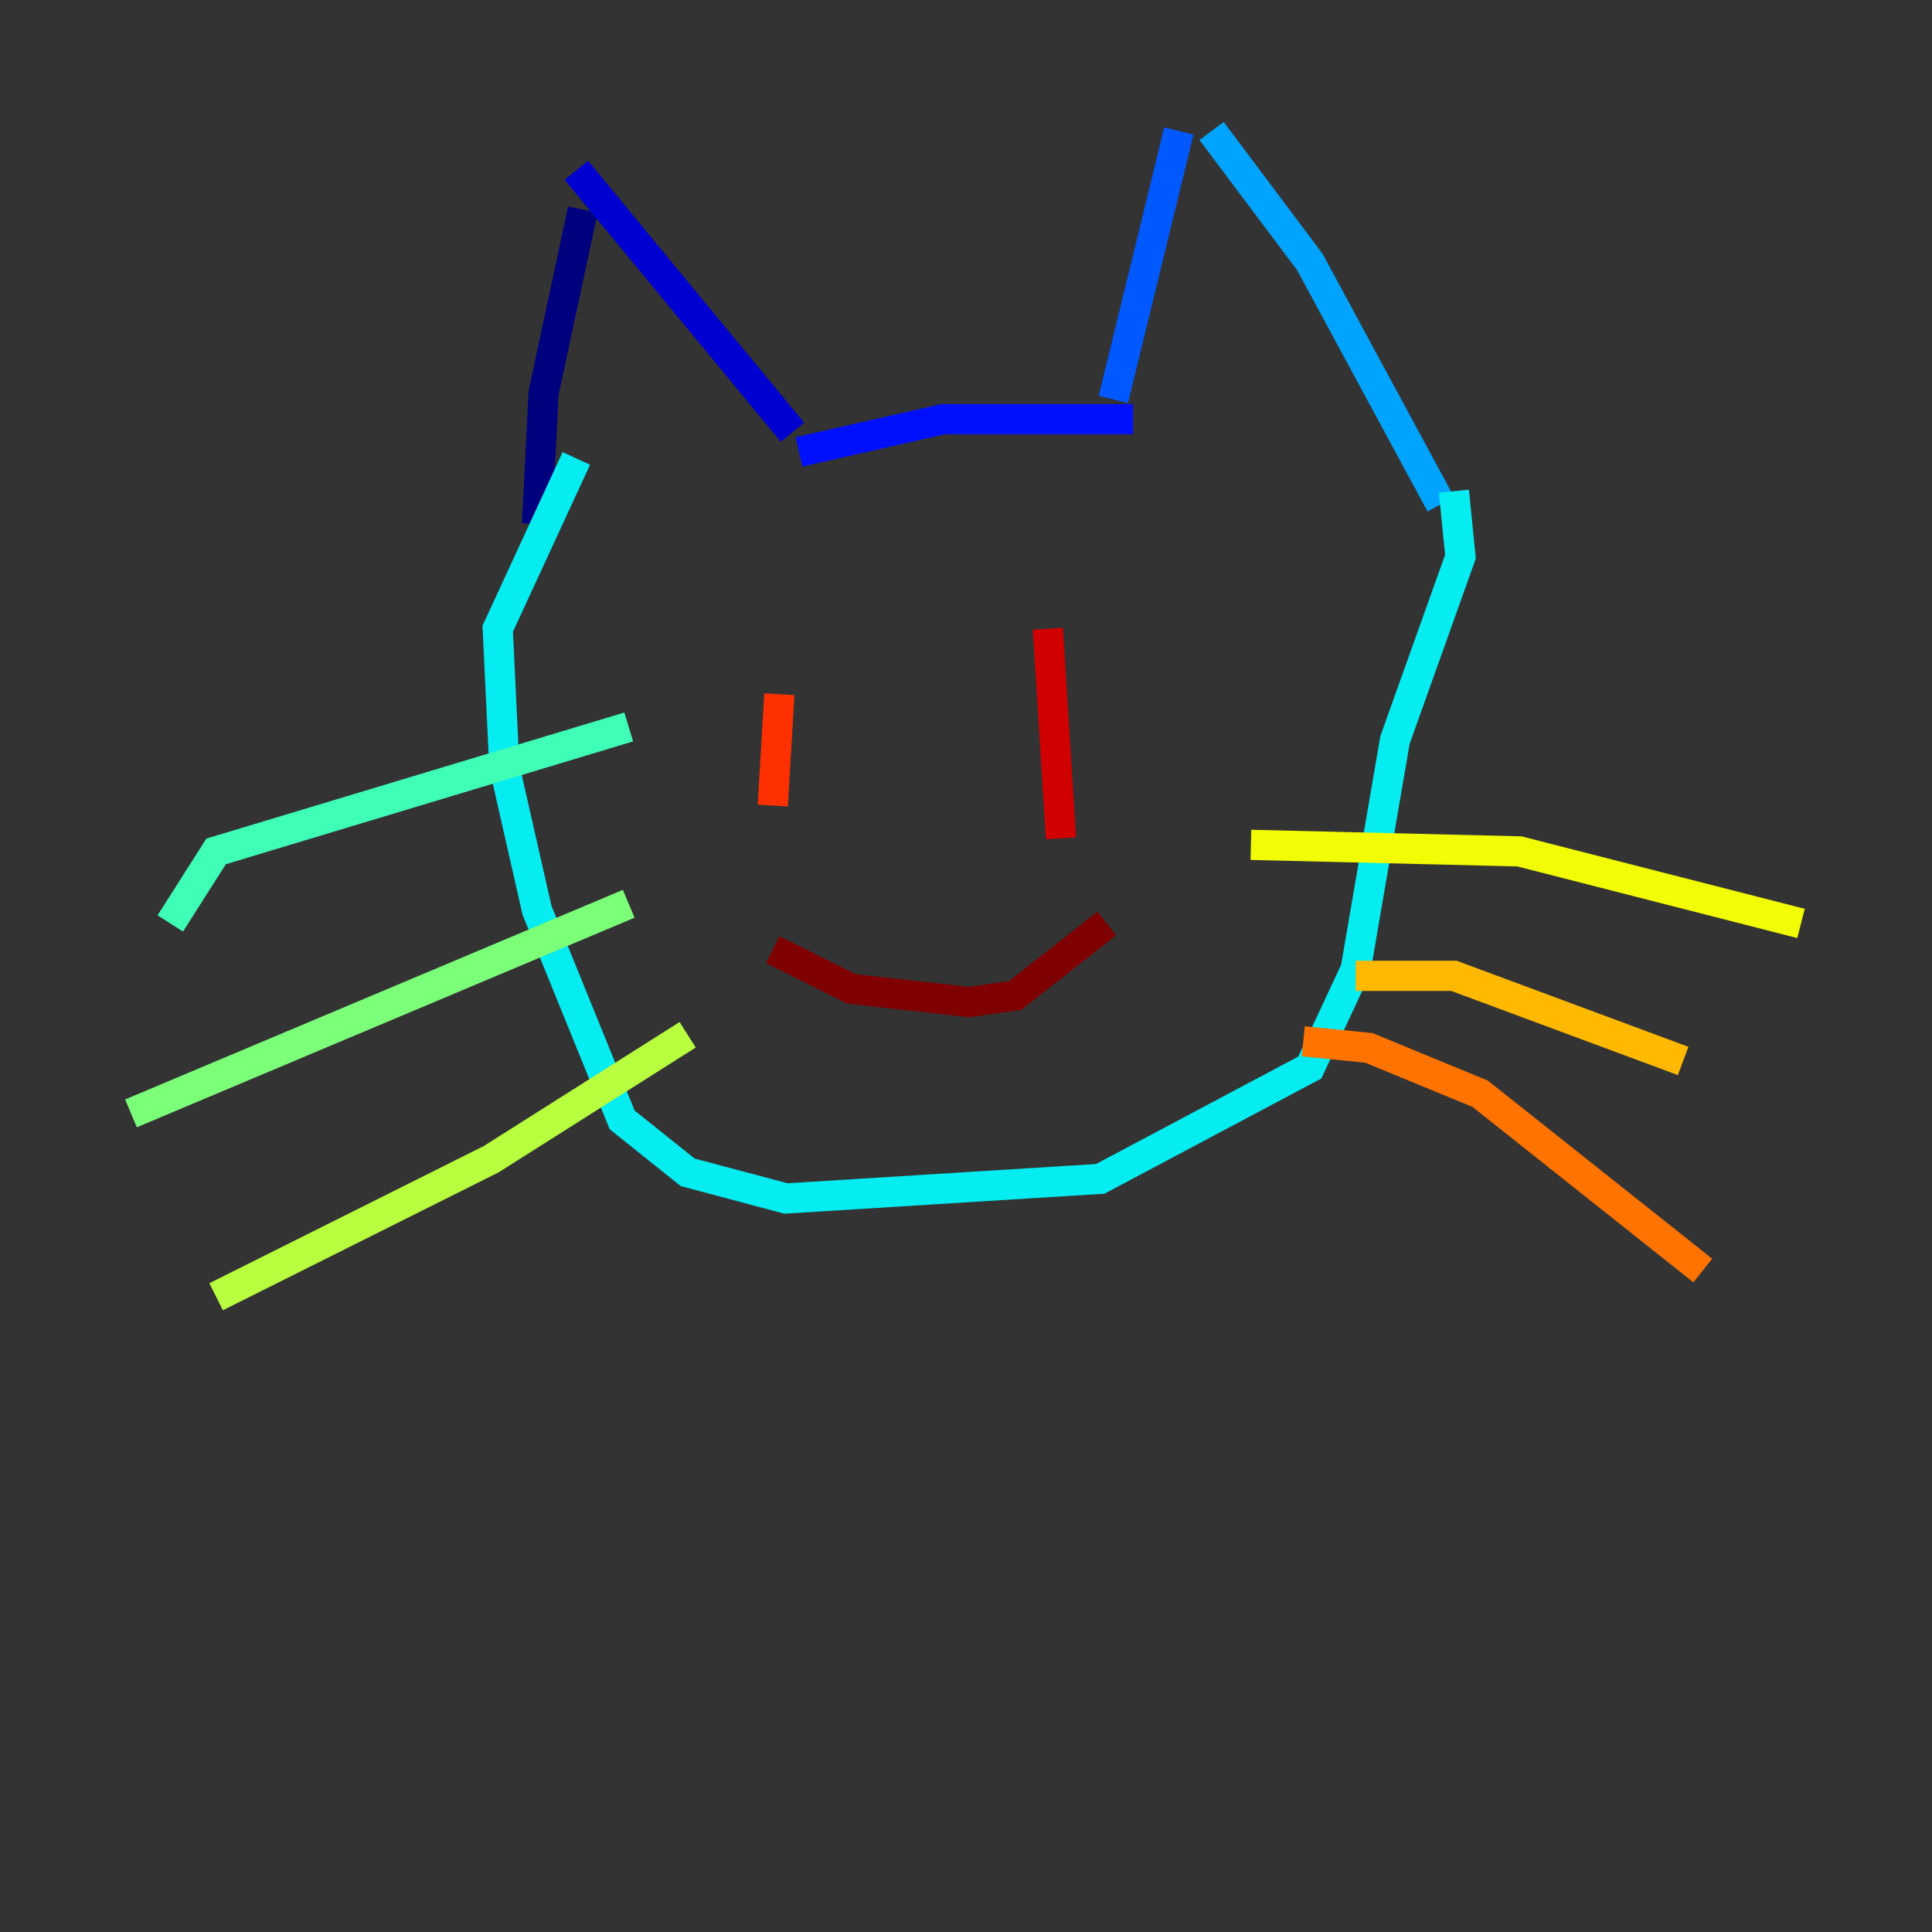 <?xml version="1.0" encoding="utf-8" ?>
<svg baseProfile="tiny" height="128" version="1.2" viewBox="0,0,128,128" width="128" xmlns="http://www.w3.org/2000/svg" xmlns:ev="http://www.w3.org/2001/xml-events" xmlns:xlink="http://www.w3.org/1999/xlink"><rect x="0" y="0" width="128" height="128" fill="#333333" stroke="none"/><defs /><polyline fill="none" points="38.617,13.885 36.014,26.034 35.58,34.712" stroke="#00007f" stroke-width="2" /><polyline fill="none" points="38.183,11.281 52.502,28.637" stroke="#0000d1" stroke-width="2" /><polyline fill="none" points="52.936,29.939 62.481,27.77 75.064,27.77" stroke="#0010ff" stroke-width="2" /><polyline fill="none" points="78.102,8.678 73.763,26.468" stroke="#0058ff" stroke-width="2" /><polyline fill="none" points="80.271,8.678 86.78,17.356 95.458,33.41" stroke="#00a4ff" stroke-width="2" /><polyline fill="none" points="96.325,32.542 96.759,36.881 92.42,49.031 89.817,64.217 86.78,70.725 72.895,78.102 52.068,79.403 45.559,77.668 41.22,74.197 35.58,60.312 33.41,50.766 32.976,41.654 38.183,30.373" stroke="#05ecf1" stroke-width="2" /><polyline fill="none" points="41.654,48.163 14.319,56.407 11.281,61.18" stroke="#3fffb7" stroke-width="2" /><polyline fill="none" points="41.654,59.878 8.678,73.763" stroke="#7cff79" stroke-width="2" /><polyline fill="none" points="45.559,68.556 32.542,76.8 14.319,85.912" stroke="#b7ff3f" stroke-width="2" /><polyline fill="none" points="82.875,55.973 100.664,56.407 119.322,61.18" stroke="#f1fc05" stroke-width="2" /><polyline fill="none" points="89.817,64.651 96.325,64.651 111.512,70.291" stroke="#ffb900" stroke-width="2" /><polyline fill="none" points="86.346,68.99 90.685,69.424 98.061,72.461 112.814,84.176" stroke="#ff7300" stroke-width="2" /><polyline fill="none" points="51.634,45.993 51.2,53.37" stroke="#ff3000" stroke-width="2" /><polyline fill="none" points="69.424,41.654 70.291,55.539" stroke="#d10000" stroke-width="2" /><polyline fill="none" points="51.2,62.915 56.407,65.519 64.217,66.386 67.254,65.953 73.329,61.18" stroke="#7f0000" stroke-width="2" /></svg>